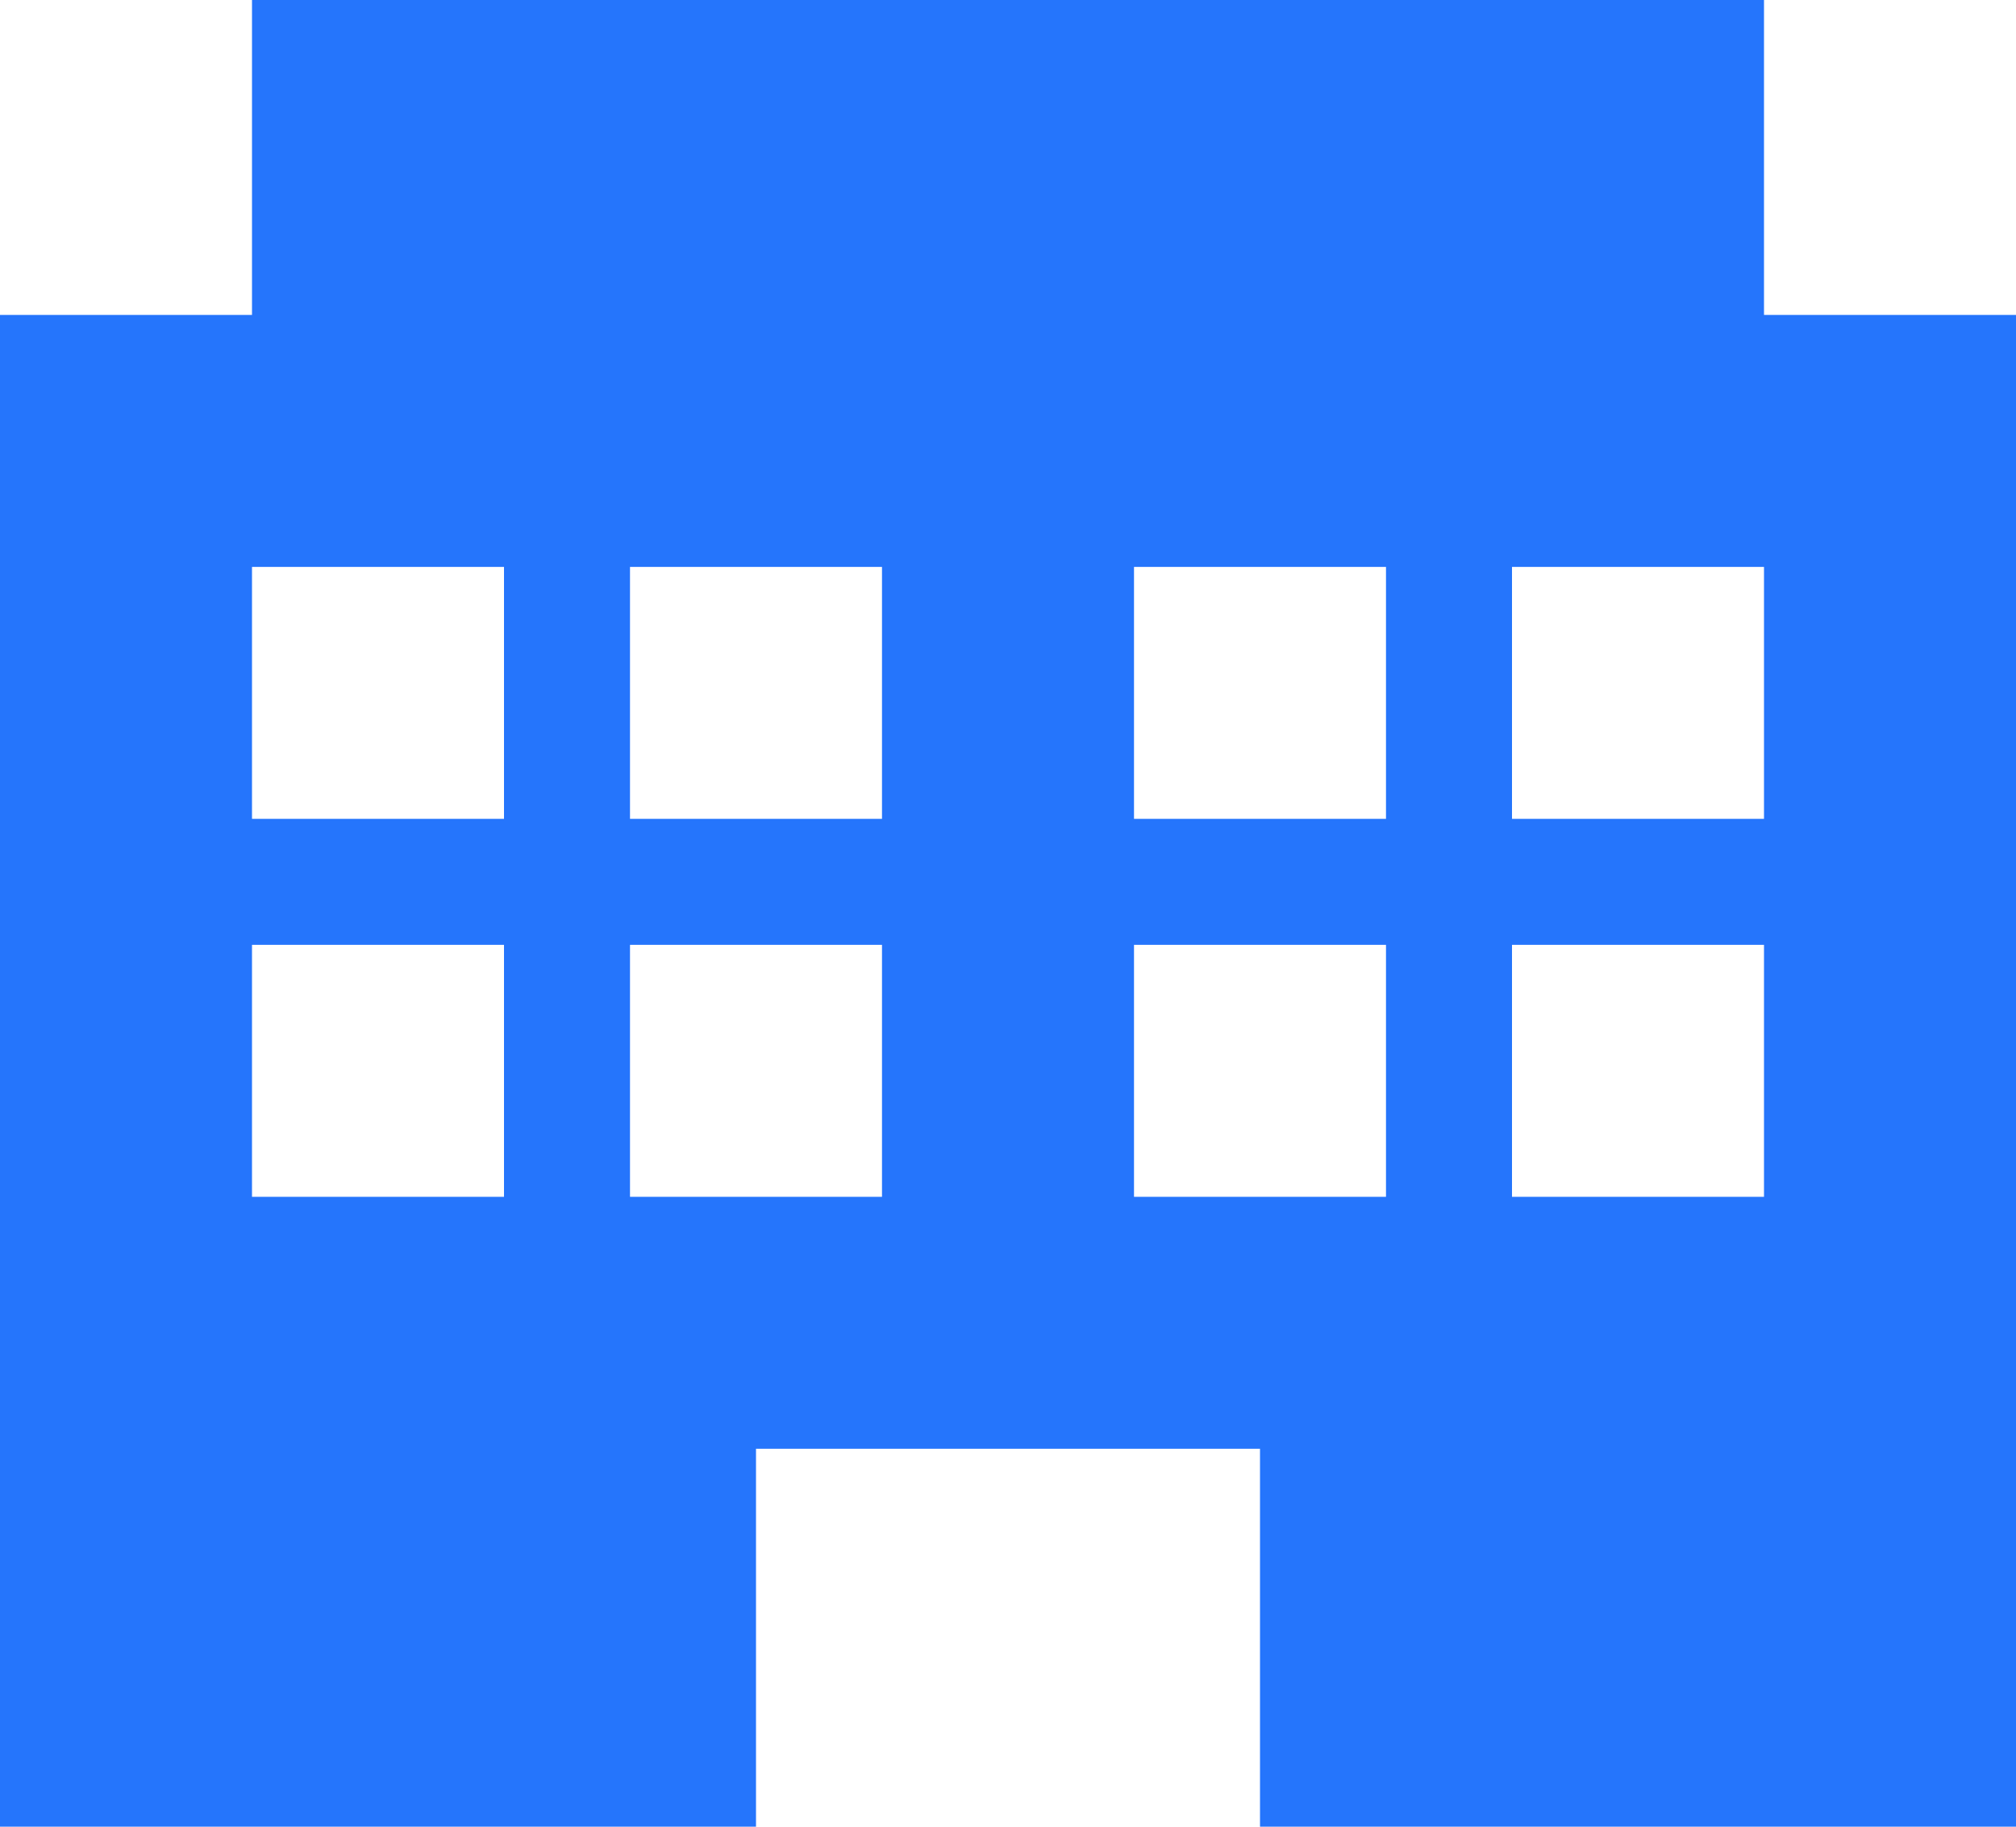 <svg width="32" height="29" viewBox="0 0 32 29" fill="none" xmlns="http://www.w3.org/2000/svg">
<path d="M28 5V0H4V5H0V29H12V23H20V29H32V5H28ZM8 19H4V15H8V19ZM8 13H4V9H8V13ZM14 19H10V15H14V19ZM14 13H10V9H14V13ZM22 19H18V15H22V19ZM22 13H18V9H22V13ZM28 19H24V15H28V19ZM28 13H24V9H28V13Z" fill="#2575FC"/>
</svg>
